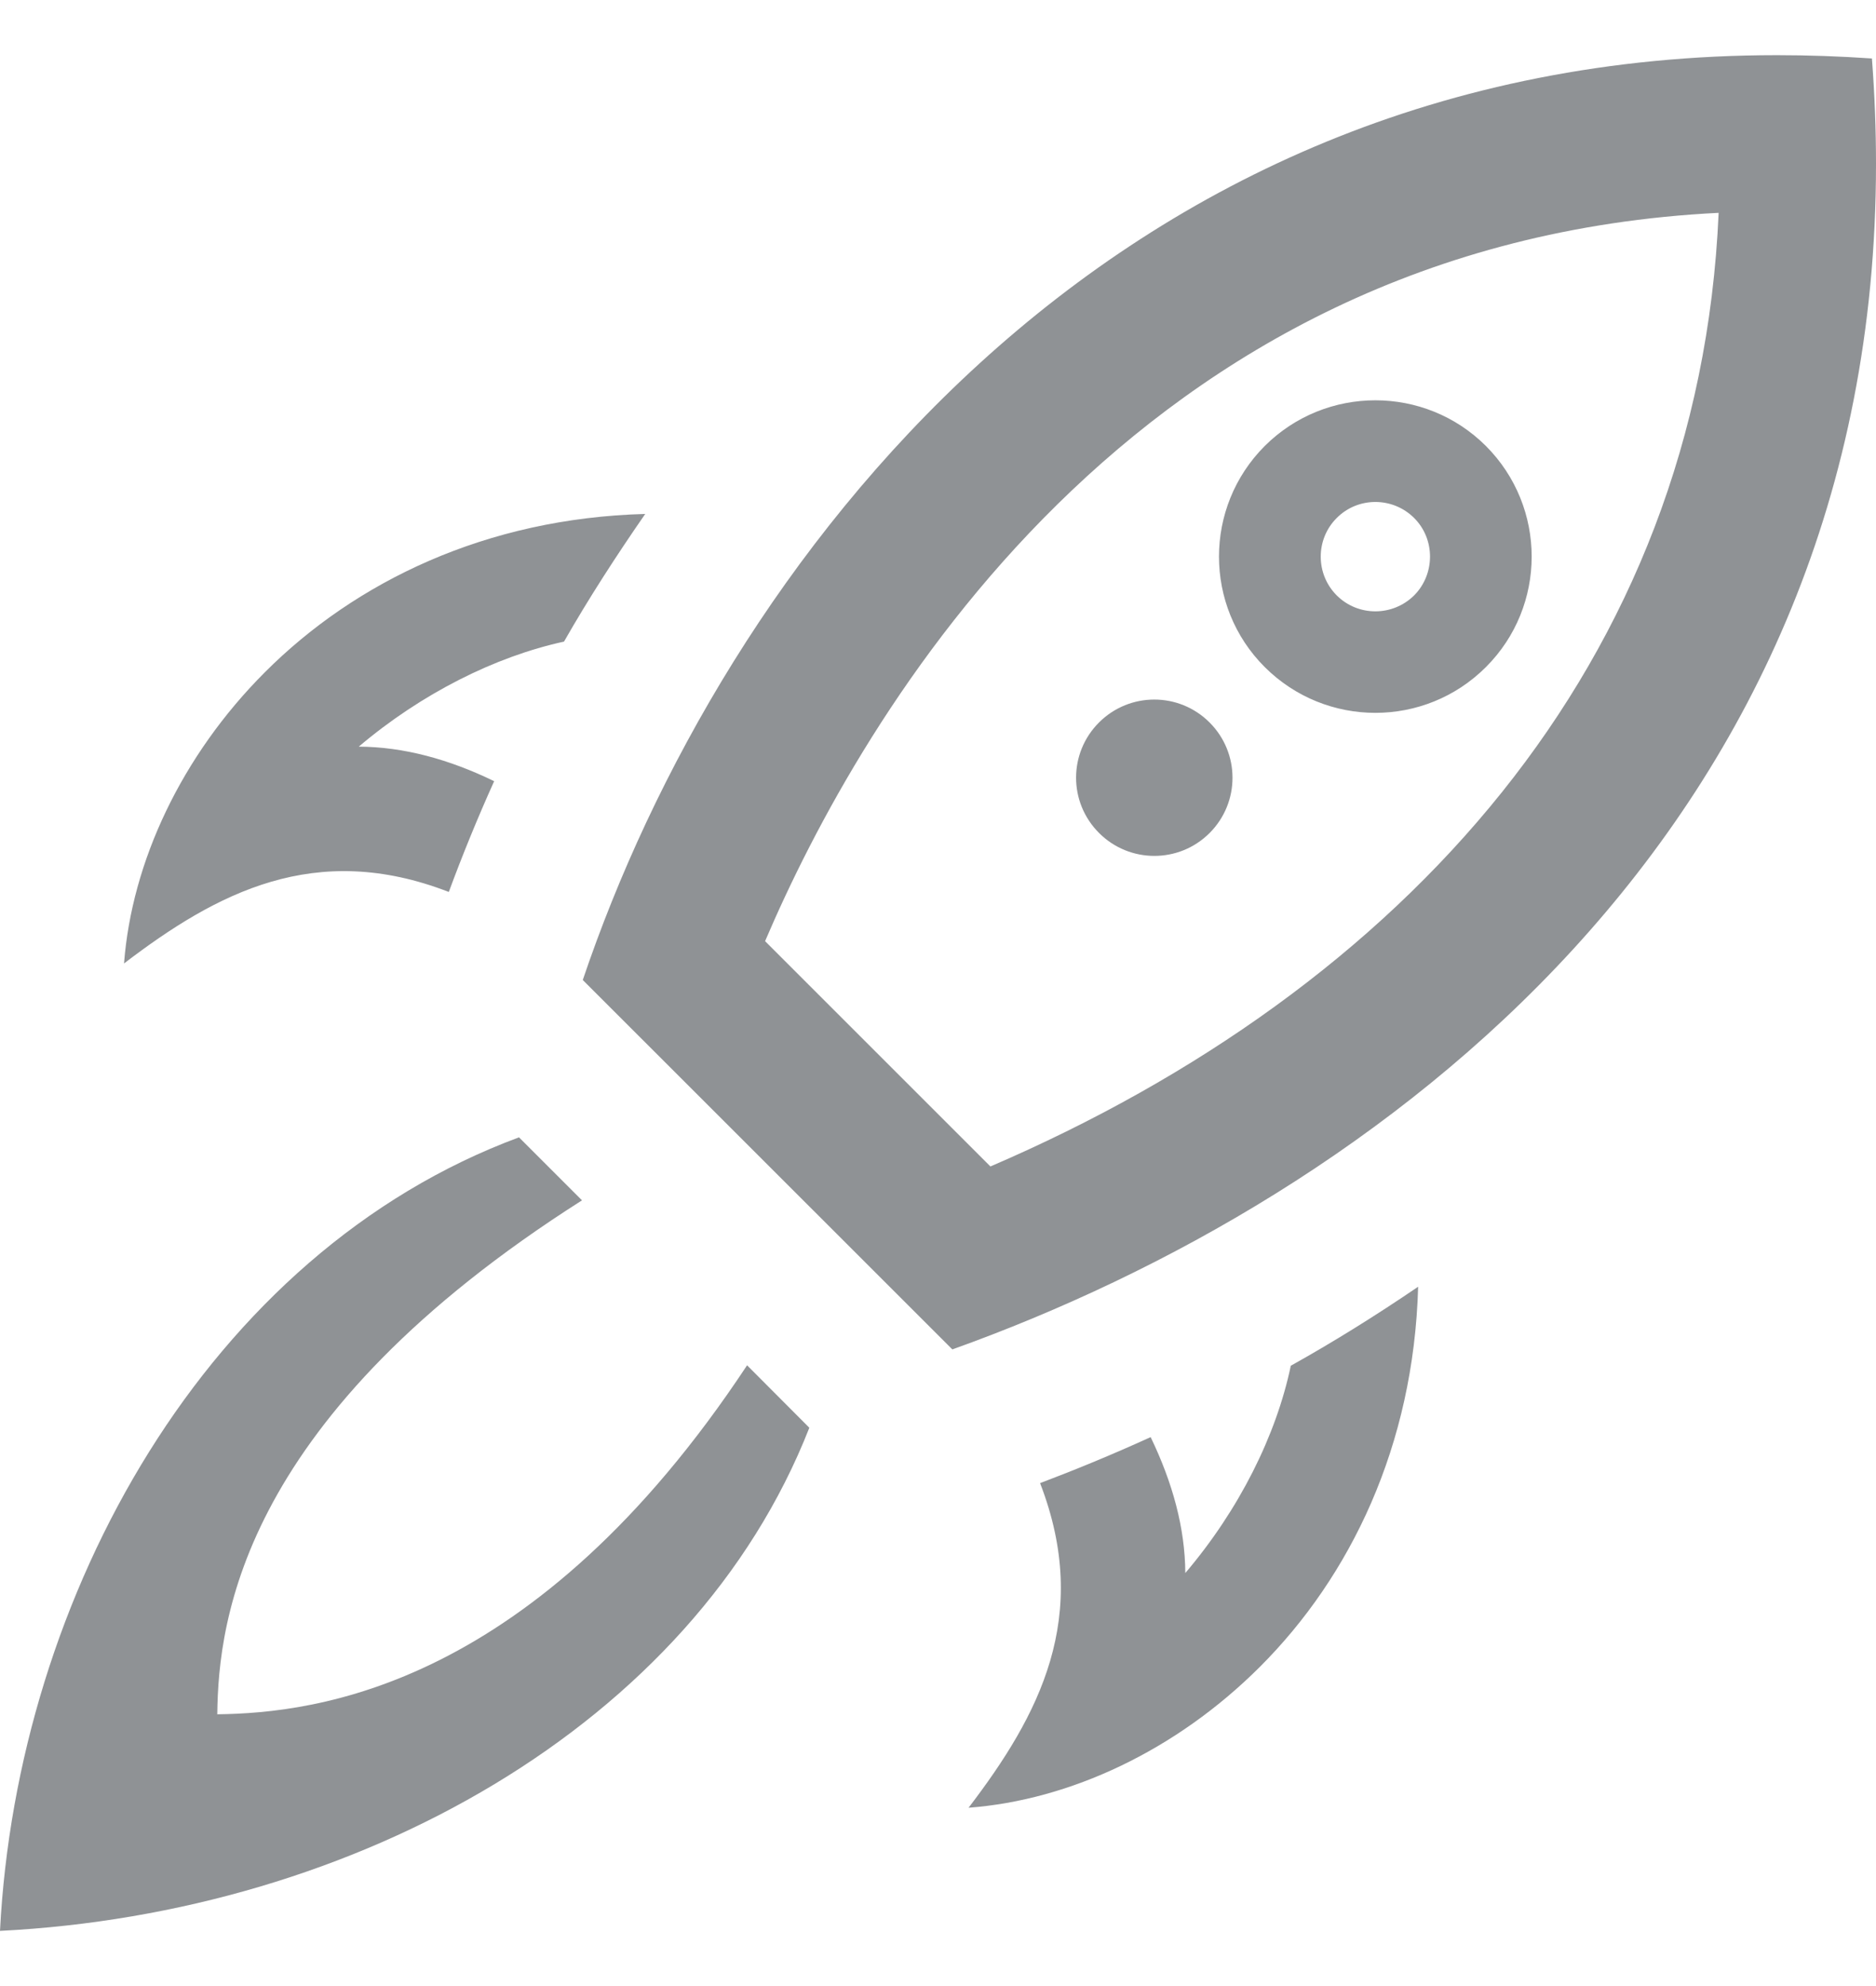 <svg width="17" height="18" viewBox="0 0 17 18" fill="none" xmlns="http://www.w3.org/2000/svg">
<path d="M16.963 0.53C16.671 0.51 16.384 0.5 16.103 0.5C10.012 0.5 6.543 5.145 5.281 8.882L8.63 12.23C12.475 10.853 17 7.513 17 1.486C17 1.174 16.988 0.856 16.963 0.53ZM8.975 10.572L6.933 8.53C7.798 6.505 10.256 2.194 15.574 1.929C15.396 6.019 12.712 8.964 8.975 10.572ZM12.851 11.662C12.463 11.926 12.079 12.165 11.697 12.378C11.565 13.009 11.229 13.683 10.741 14.257C10.739 13.849 10.626 13.438 10.427 13.025C10.076 13.185 9.742 13.322 9.425 13.442C9.893 14.652 9.417 15.546 8.777 16.384C9.695 16.315 10.658 15.866 11.418 15.106C12.236 14.288 12.811 13.106 12.851 11.662ZM4.478 7.08C4.068 6.881 3.658 6.769 3.251 6.767C3.82 6.285 4.487 5.951 5.111 5.815C5.334 5.424 5.584 5.038 5.847 4.658C4.403 4.697 3.221 5.272 2.402 6.091C1.643 6.85 1.194 7.814 1.124 8.732C1.963 8.091 2.857 7.615 4.067 8.084C4.19 7.751 4.327 7.415 4.478 7.08ZM9.959 7.549C9.682 7.272 9.682 6.825 9.959 6.548C10.236 6.271 10.684 6.271 10.961 6.548C11.238 6.825 11.238 7.273 10.961 7.55C10.684 7.827 10.235 7.826 9.959 7.549ZM13.465 4.042C12.912 3.49 12.015 3.49 11.461 4.042C10.908 4.596 10.908 5.494 11.461 6.046C12.015 6.599 12.912 6.599 13.465 6.046C14.018 5.494 14.018 4.596 13.465 4.042ZM12.113 5.396C11.92 5.203 11.92 4.887 12.113 4.695C12.305 4.501 12.621 4.501 12.815 4.695C13.007 4.887 13.006 5.203 12.815 5.396C12.62 5.589 12.306 5.589 12.113 5.396ZM7.334 12.94C6.277 15.639 3.224 17.337 0 17.5C0.155 14.462 1.882 11.354 4.703 10.308L5.274 10.879C2.206 12.831 1.978 14.666 1.969 15.537C2.867 15.526 4.841 15.293 6.77 12.374L7.334 12.94Z" fill="#8f9295"/>
</svg>
